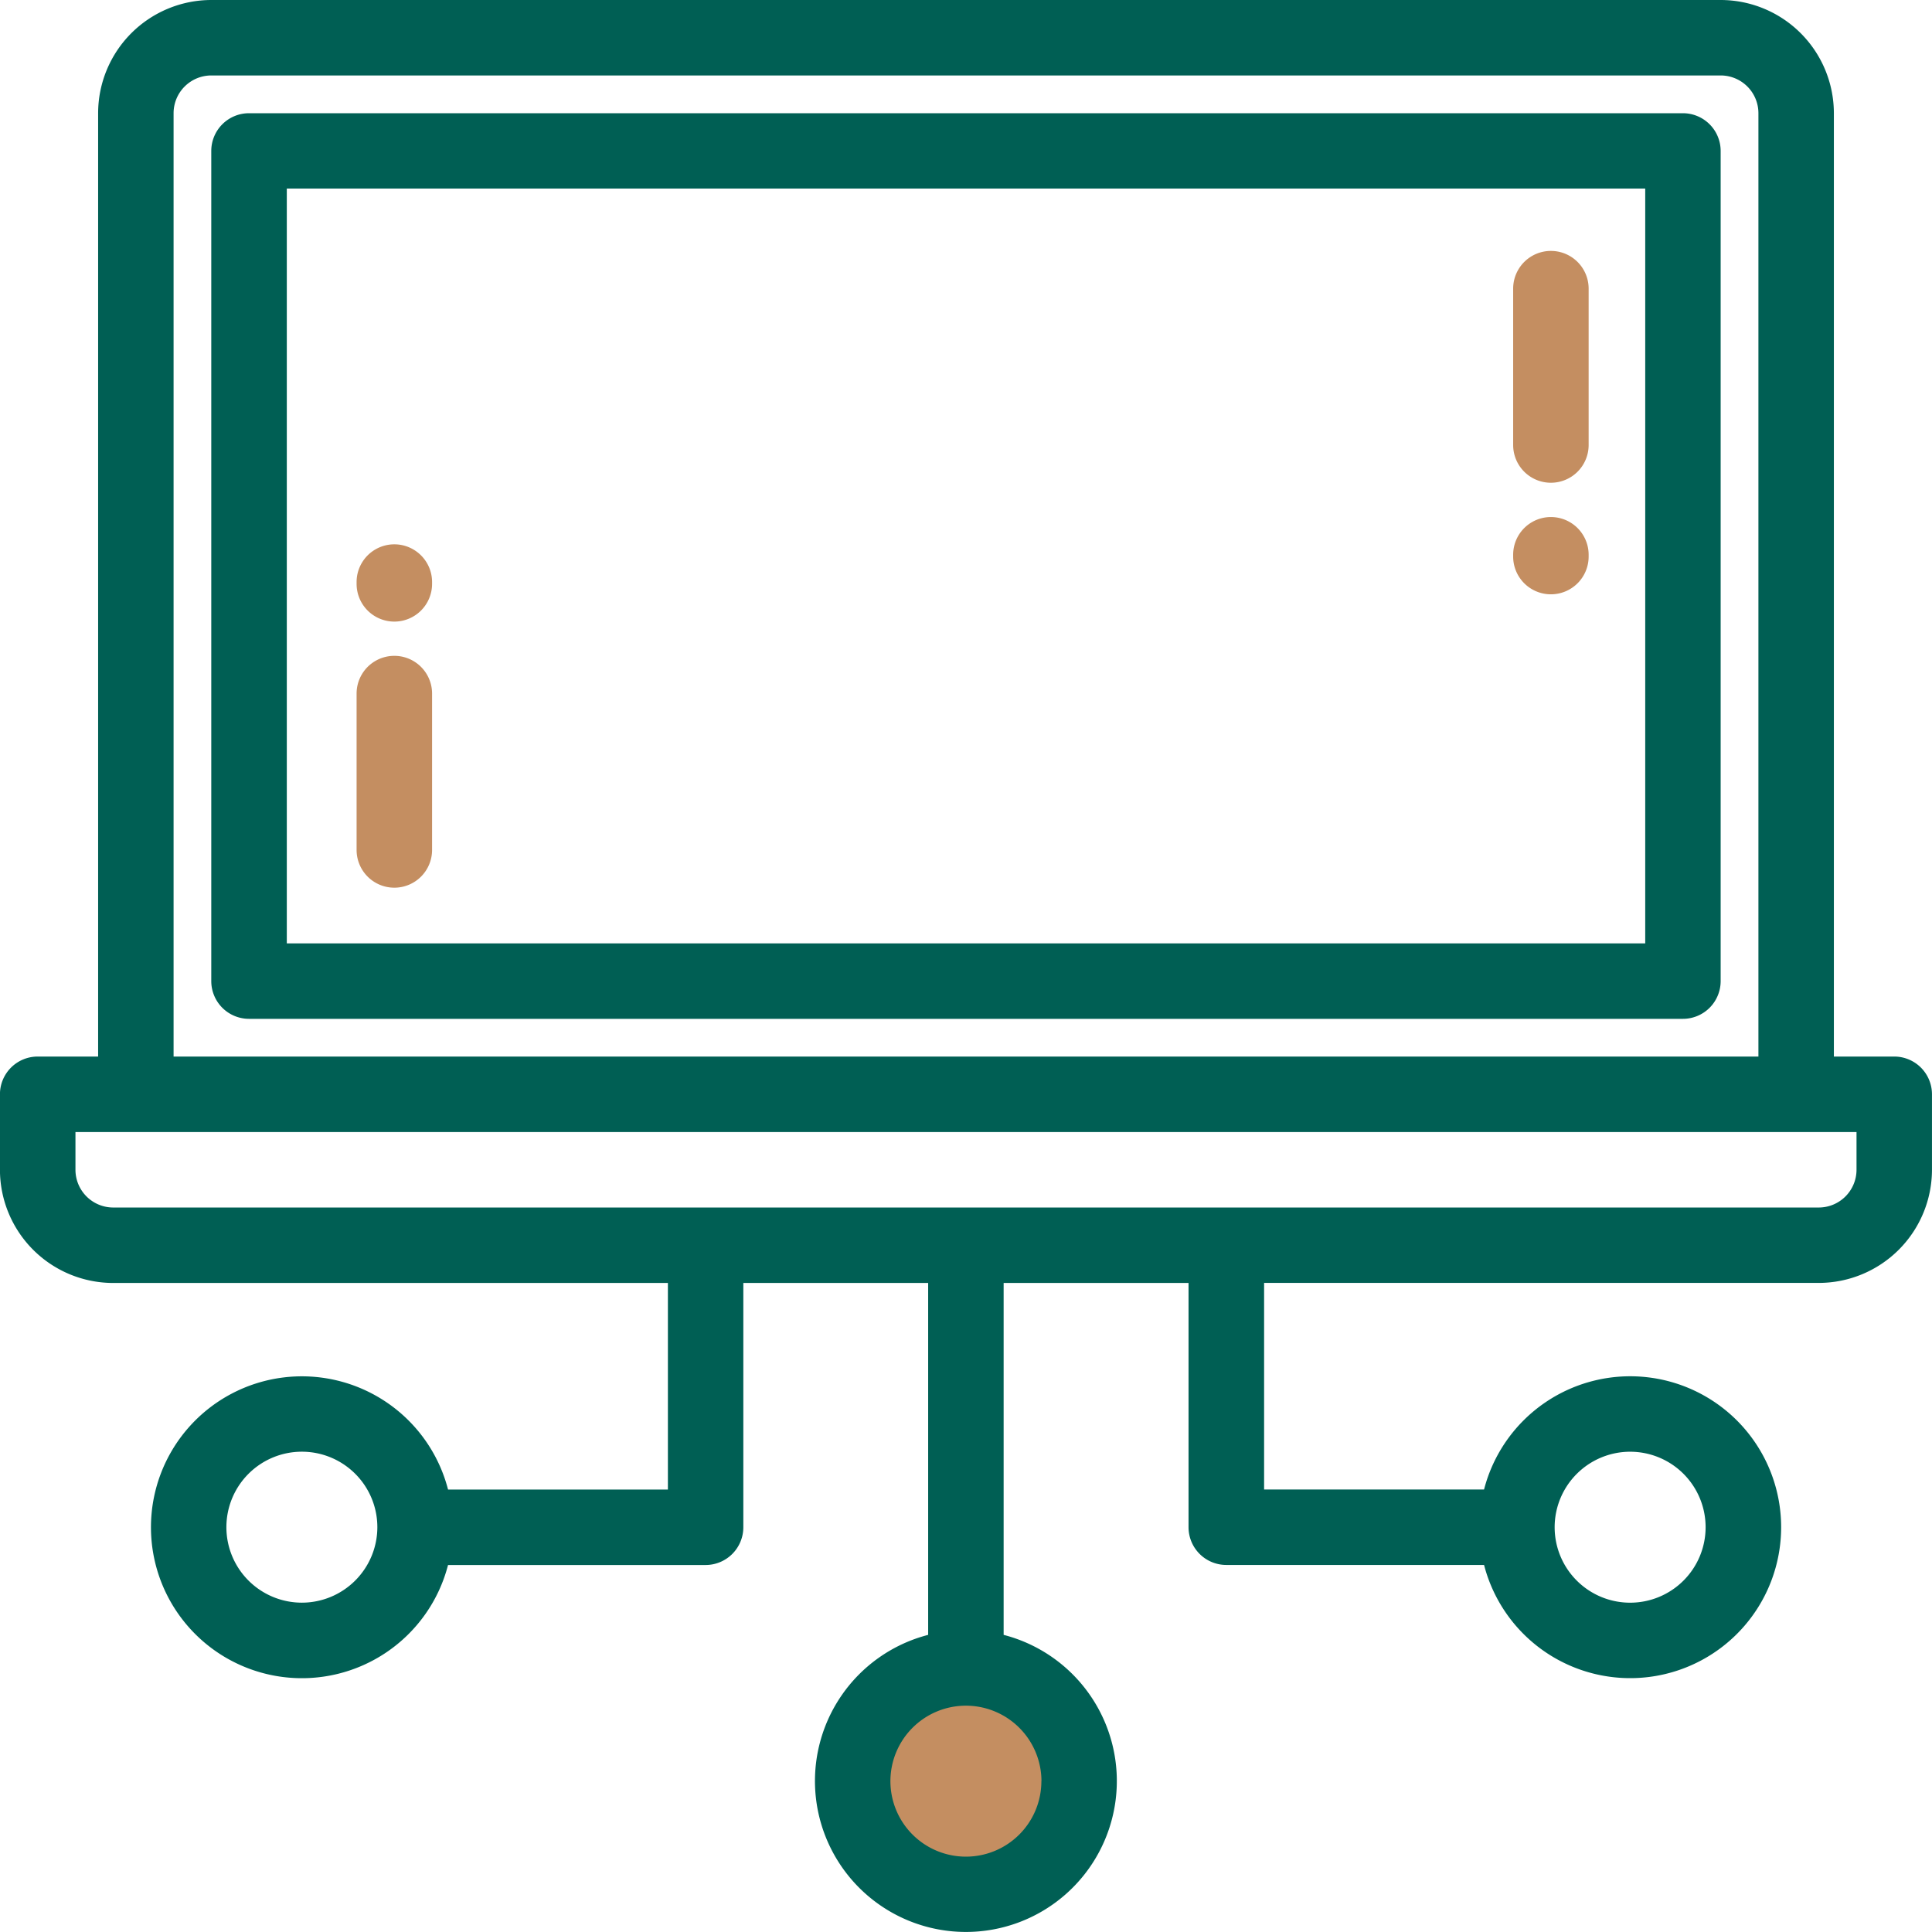 <svg xmlns="http://www.w3.org/2000/svg" width="75.764" height="75.764" viewBox="0 0 75.764 75.764">
  <g id="edarat-icon2" transform="translate(-0.002)">
    <g id="Group_25108" data-name="Group 25108" transform="translate(1.482 1.48)">
      <ellipse id="Ellipse_224" data-name="Ellipse 224" cx="4" cy="4.5" rx="4" ry="4.5" transform="translate(32.402 64.401)" fill="#c48e61"/>
    </g>
    <path id="Path_53262" data-name="Path 53262" d="M113.713,30H57.482A1.48,1.48,0,0,0,56,31.479V64.034a1.48,1.48,0,0,0,1.48,1.48h56.231a1.48,1.48,0,0,0,1.48-1.48V31.479A1.48,1.48,0,0,0,113.713,30Zm-1.48,32.555H58.962v-29.6h53.271Z" transform="translate(-47.713 -25.56)" fill="#005f54"/>
    <path id="Path_53263" data-name="Path 53263" d="M74.286,41.433H71.918V4.439A4.444,4.444,0,0,0,67.479,0H8.289A4.444,4.444,0,0,0,3.85,4.439V41.433H1.482A1.48,1.48,0,0,0,0,42.913v2.96a4.444,4.444,0,0,0,4.439,4.439H26.194v8.1H17.572a5.919,5.919,0,1,0,0,2.96h10.1a1.48,1.48,0,0,0,1.48-1.48V50.312H36.4v13.8a5.919,5.919,0,1,0,2.96,0v-13.8h7.251v9.578a1.48,1.48,0,0,0,1.48,1.48H58.2a5.919,5.919,0,1,0,0-2.96H49.574v-8.1H71.326a4.444,4.444,0,0,0,4.439-4.439v-2.96A1.48,1.48,0,0,0,74.286,41.433ZM6.809,4.439a1.481,1.481,0,0,1,1.48-1.48h59.19a1.481,1.481,0,0,1,1.48,1.48V41.433H6.809Zm5.031,58.41a2.96,2.96,0,1,1,2.96-2.96A2.963,2.963,0,0,1,11.84,62.849Zm29,7a2.96,2.96,0,1,1-2.96-2.96A2.963,2.963,0,0,1,40.843,69.845ZM63.928,56.93a2.96,2.96,0,1,1-2.96,2.96A2.963,2.963,0,0,1,63.928,56.93Zm8.878-11.057a1.482,1.482,0,0,1-1.48,1.48H4.441a1.482,1.482,0,0,1-1.48-1.48v-1.48H72.806Z" fill="#005f54"/>
    <path id="Path_53264" data-name="Path 53264" d="M95.981,147.285a1.48,1.48,0,0,0,1.48-1.48v-.07a1.48,1.48,0,0,0-2.96,0v.07A1.48,1.48,0,0,0,95.981,147.285Z" transform="translate(-80.515 -122.909)" fill="#c48e61"/>
    <path id="Path_53265" data-name="Path 53265" d="M95.981,182.905a1.48,1.48,0,0,0,1.48-1.48v-6.132a1.48,1.48,0,1,0-2.96,0v6.132A1.48,1.48,0,0,0,95.981,182.905Z" transform="translate(-80.515 -148.094)" fill="#c48e61"/>
    <path id="Path_53266" data-name="Path 53266" d="M402.484,75.589a1.48,1.48,0,0,0,1.48-1.48V67.978a1.48,1.48,0,1,0-2.96,0V74.11A1.48,1.48,0,0,0,402.484,75.589Z" transform="translate(-341.663 -56.658)" fill="#c48e61"/>
    <path id="Path_53267" data-name="Path 53267" d="M402.484,140.05a1.48,1.48,0,0,0,1.48-1.48v-.07a1.48,1.48,0,1,0-2.96,0v.07A1.48,1.48,0,0,0,402.484,140.05Z" transform="translate(-341.663 -116.744)" fill="#c48e61"/>
  </g>
</svg>
